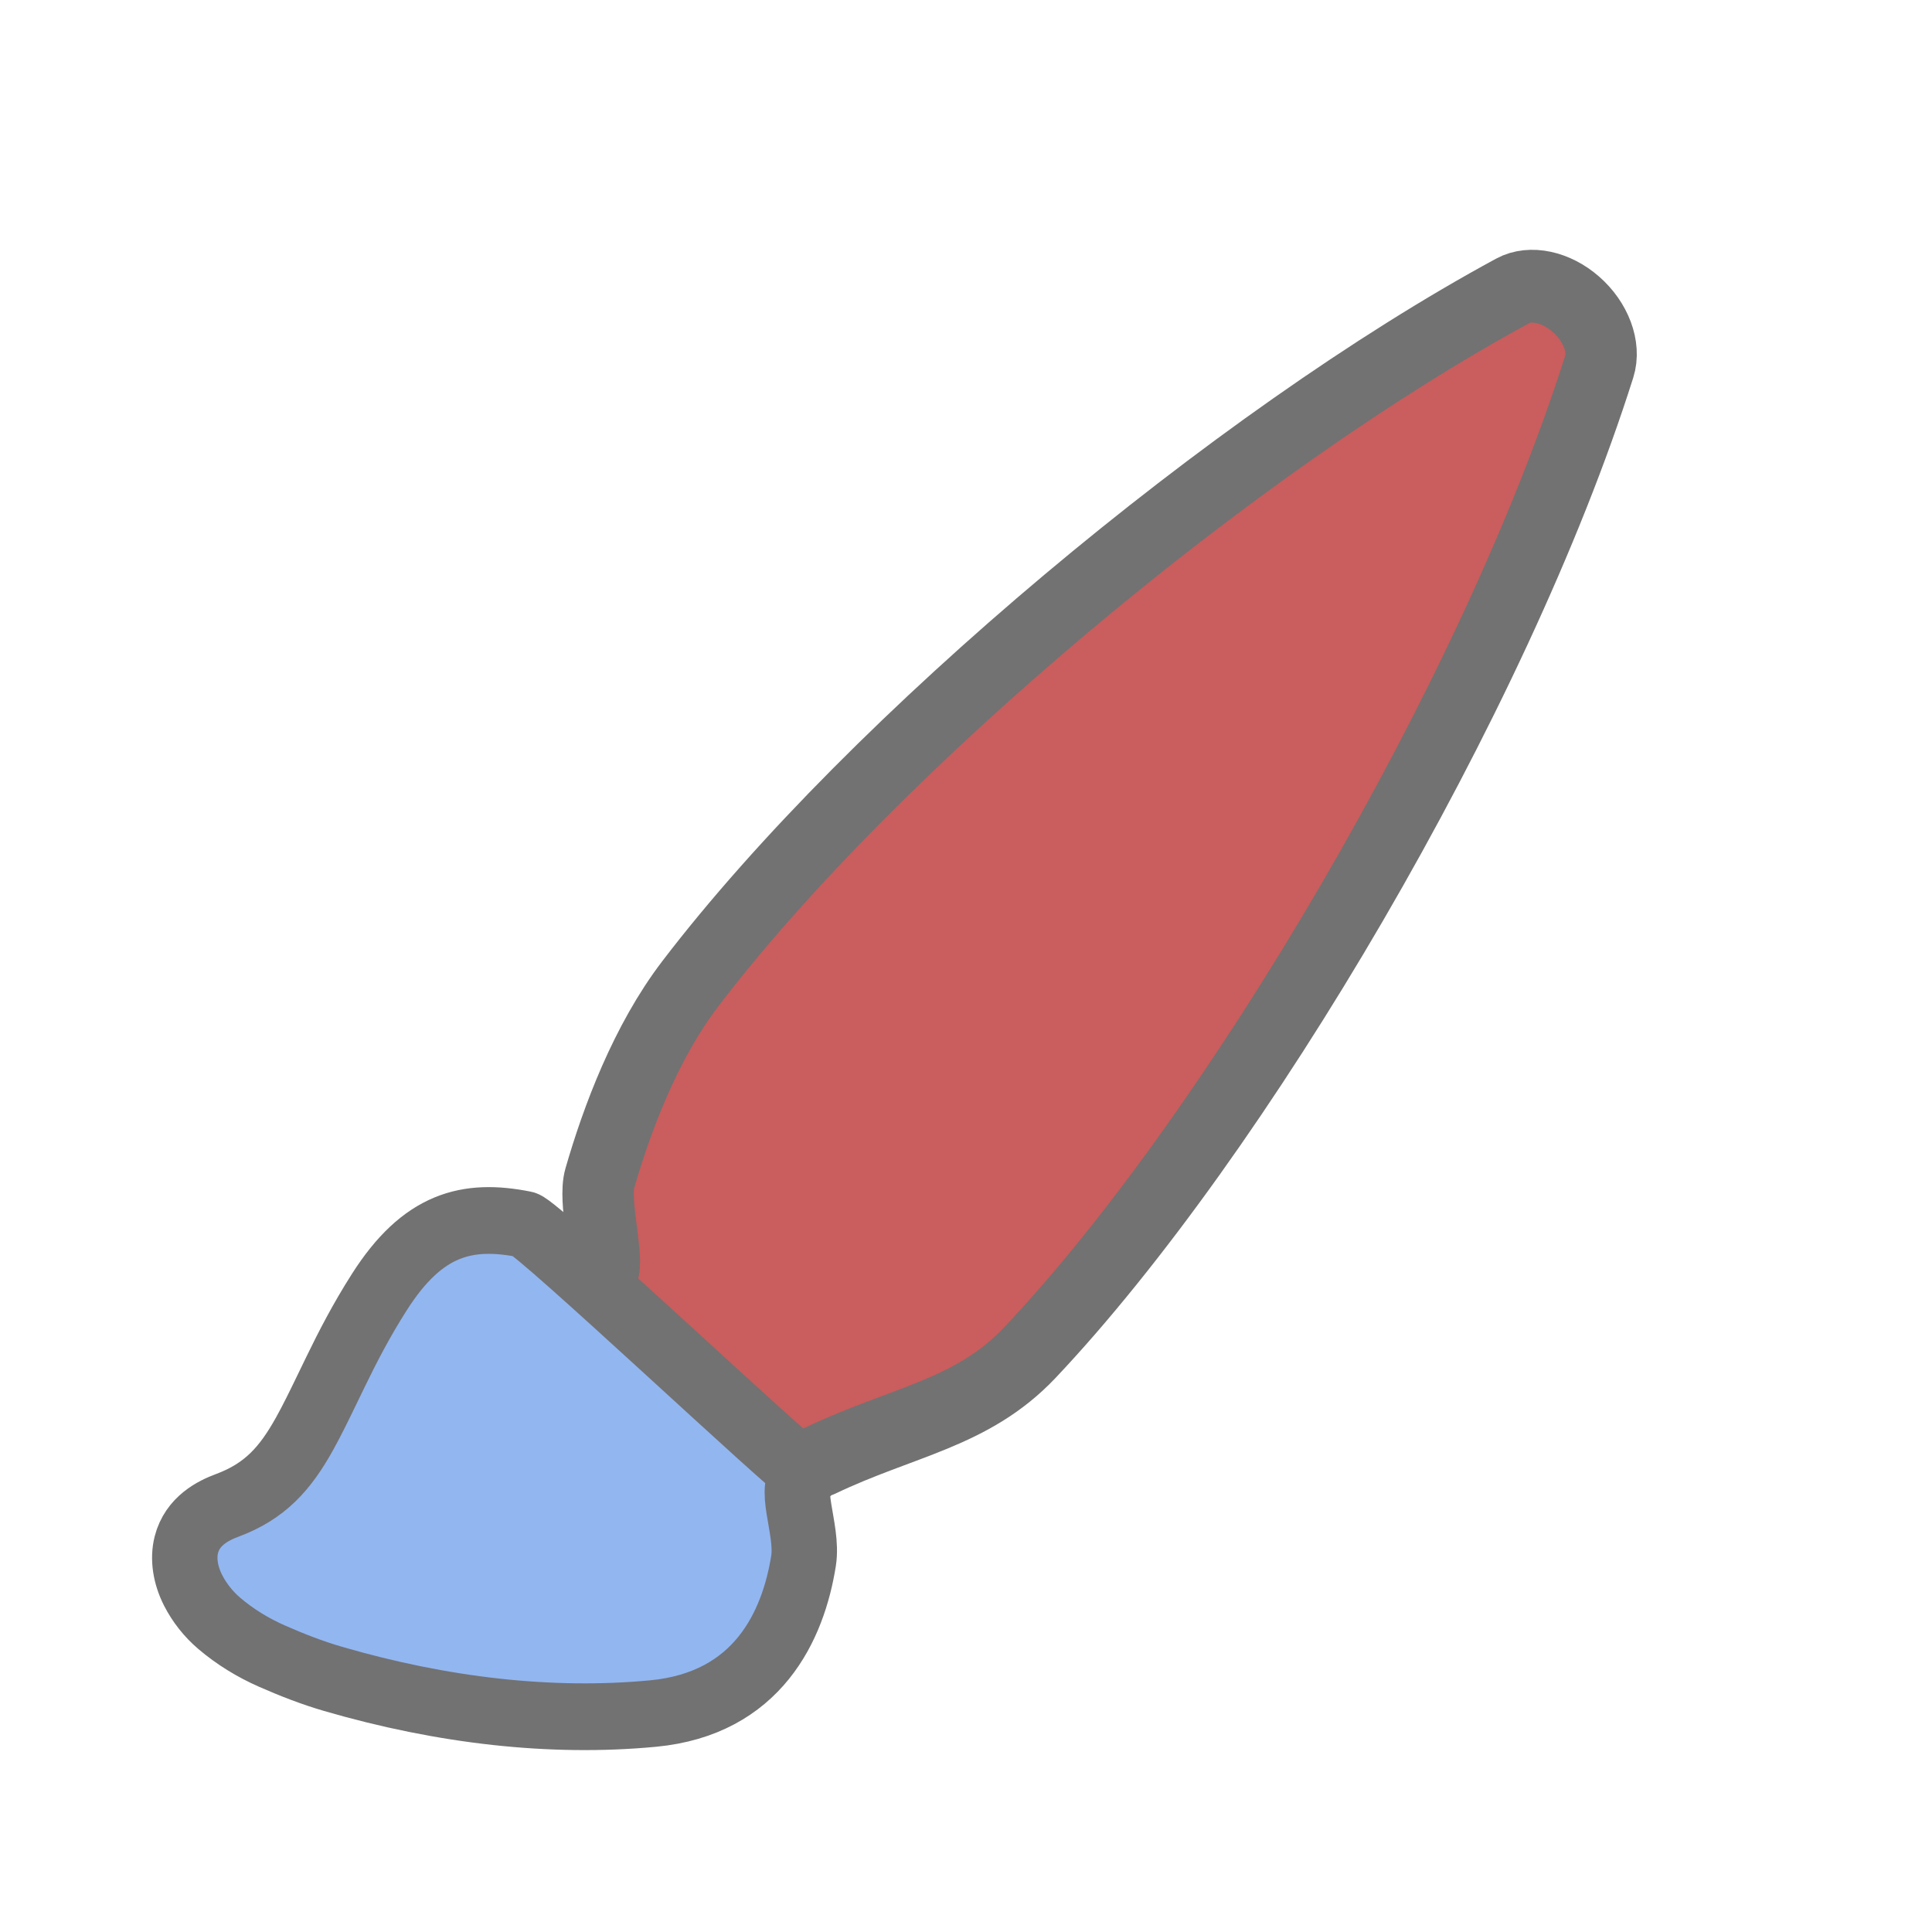 <?xml version="1.0" encoding="UTF-8" standalone="no"?>
<svg
   width="1em"
   height="1em"
   viewBox="0 0 32 32"
   class="bi bi-brush"
   fill="currentColor"
   version="1.1"
   id="svg1"
   sodipodi:docname="brush.svg"
   inkscape:version="1.4 (86a8ad7, 2024-10-11)"
   xmlns:inkscape="http://www.inkscape.org/namespaces/inkscape"
   xmlns:sodipodi="http://sodipodi.sourceforge.net/DTD/sodipodi-0.dtd"
   xmlns="http://www.w3.org/2000/svg"
   xmlns:svg="http://www.w3.org/2000/svg">
  <sodipodi:namedview
     id="namedview1"
     pagecolor="#ffffff"
     bordercolor="#000000"
     borderopacity="0.25"
     inkscape:showpageshadow="2"
     inkscape:pageopacity="0.0"
     inkscape:pagecheckerboard="0"
     inkscape:deskcolor="#d1d1d1"
     inkscape:zoom="17.191534"
     inkscape:cx="11.022867"
     inkscape:cy="16.985104"
     inkscape:window-width="1920"
     inkscape:window-height="996"
     inkscape:window-x="-9"
     inkscape:window-y="-9"
     inkscape:window-maximized="1"
     inkscape:current-layer="layer1"
     showgrid="true">
    <inkscape:grid
       id="grid1"
       units="px"
       originx="0"
       originy="0"
       spacingx="1"
       spacingy="1"
       empcolor="#0099e5"
       empopacity="0.302"
       color="#0099e5"
       opacity="0.149"
       empspacing="5"
       enabled="true"
       visible="true" />
  </sodipodi:namedview>
  <defs
     id="defs1">
    <filter
       style="color-interpolation-filters:sRGB"
       id="filter2"
       x="-0.059"
       y="-0.075"
       width="1.117"
       height="1.149">
      <feGaussianBlur
         stdDeviation="0.032"
         id="feGaussianBlur2" />
    </filter>
  </defs>
  <g
     inkscape:groupmode="layer"
     id="layer1"
     inkscape:label="Layer 1"
     transform="matrix(0.858,0,0,0.864,2.124,1.926)">
    <path
       style="display:inline;fill:#ca5d5d;fill-opacity:1;stroke:#727272;stroke-width:1.503;stroke-dasharray:none;stroke-opacity:1;paint-order:normal;filter:url(#filter2);stroke-linejoin:miter;stroke-linecap:round"
       d="M 9.912,21.429 C 9.99,21.083 9.695,20.016 9.828,19.562 c 0.363,-1.233 0.964,-2.808 1.907,-4.02 3.879,-4.979 11.494,-11.209 17.316,-14.298 0.368,-0.195 0.908,-0.082 1.327,0.278 0.421,0.361 0.621,0.885 0.491,1.286 -2.197,6.806 -7.654,15.855 -11.991,20.352 -1.217,1.257 -2.679,1.413 -4.408,2.224"
       transform="matrix(0.917,0,0,0.929,0.09,2.19)"
       id="path3" />
    <path
       style="display:inline;fill:#92b6f0;fill-opacity:1;stroke:#727272;stroke-width:1.377;stroke-linecap:round;stroke-dasharray:none;stroke-opacity:1;paint-order:normal;filter:url(#filter2)"
       d="m 14.174,25.656 c -0.441,0.207 0.052,1.126 -0.056,1.796 -0.217,1.338 -0.962,2.946 -3.168,3.151 C 8.812,30.801 6.523,30.547 4.212,29.887 3.78,29.764 3.352,29.601 2.926,29.417 2.536,29.249 2.156,29.024 1.816,28.74 1.587,28.548 1.4,28.314 1.268,28.061 1.101,27.74 1.052,27.404 1.125,27.12 1.252,26.629 1.691,26.414 1.986,26.307 2.785,26.016 3.208,25.544 3.614,24.829 3.771,24.552 3.918,24.257 4.085,23.918 l 0.19,-0.384 C 4.52,23.04 4.808,22.49 5.188,21.906 6.098,20.504 7.034,20.271 8.248,20.51 8.528,20.566 13.935,25.573 14.174,25.656"
       transform="matrix(0.917,0,0,0.929,0.09,2.19)"
       id="path1"
       sodipodi:nodetypes="csssssssssccccc" />
  </g>
</svg>
